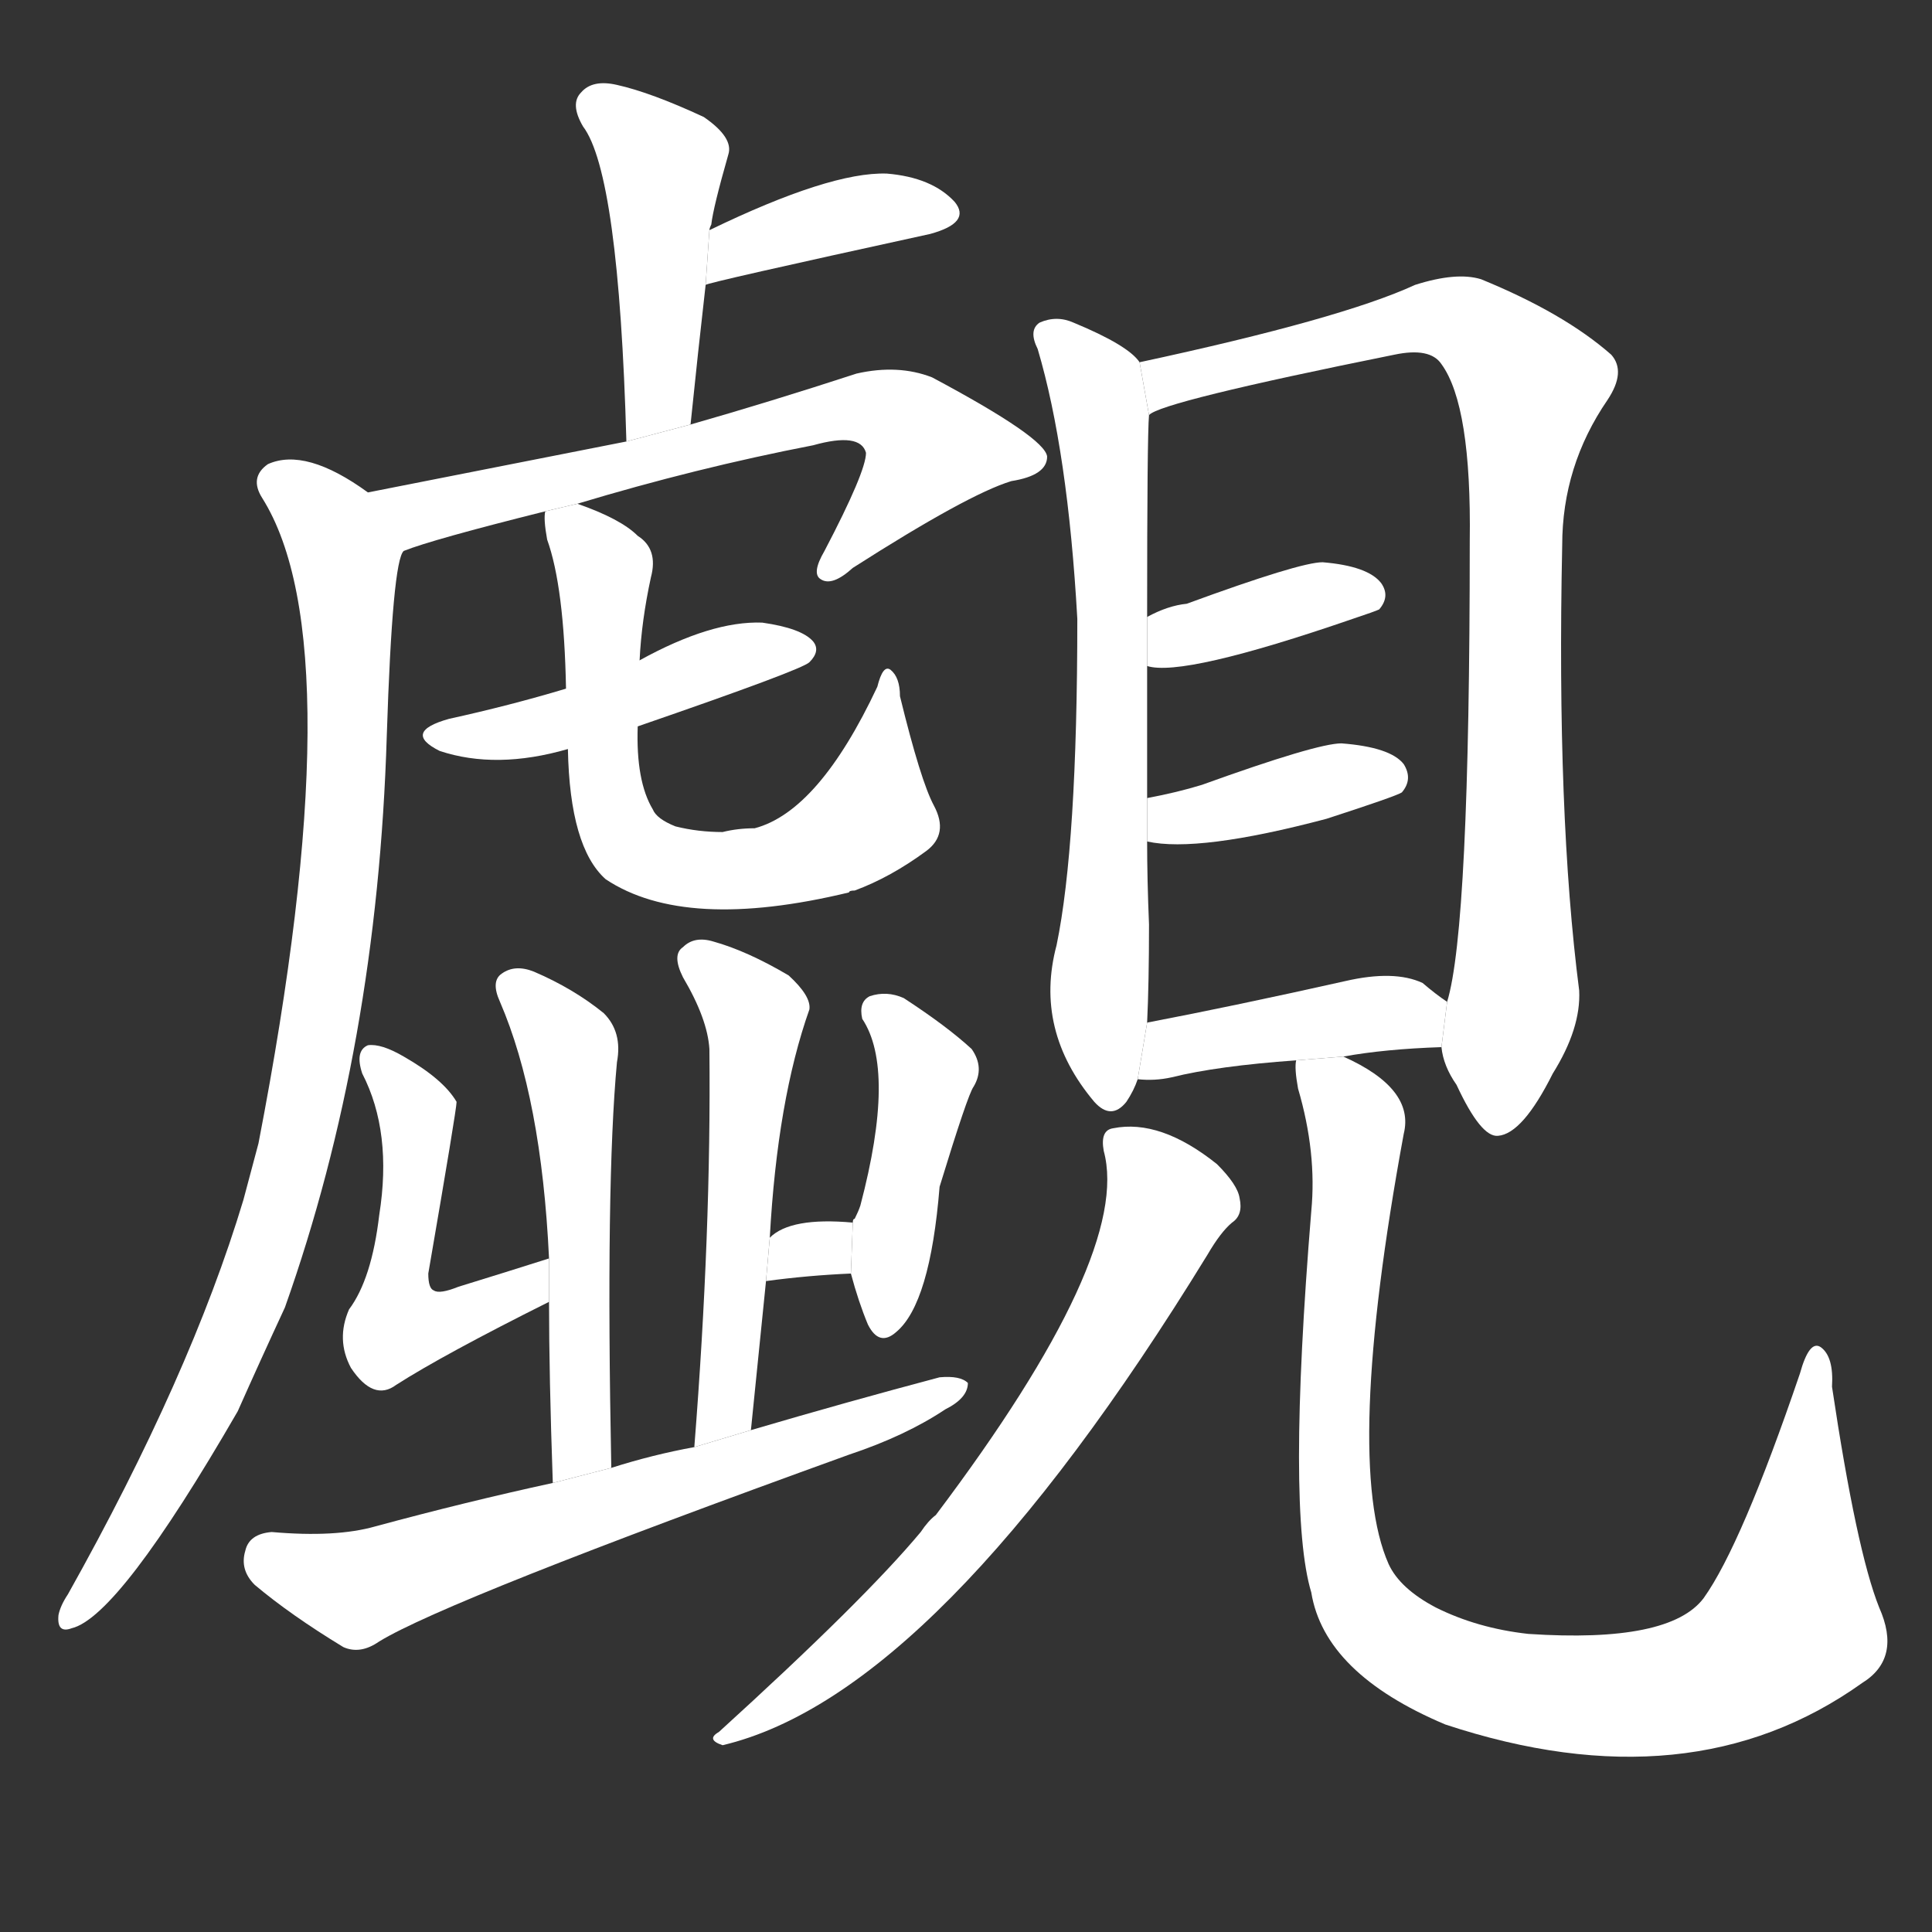 <!-- u89b7_qu4_trad_peep_at_watch_spy_on -->
<!-- 89B7 -->
<!--  -->
<!--  -->
<svg viewBox="0 0 1024 1024">
  <rect x="0" y="0" width="1024" height="1024" fill="#333333" stroke="none"/>
  <g transform="scale(1, -1) translate(0, -900)">
    <path fill="#FFFFFF" d="M 366 675 Q 370 714 374 749 L 376 778 Q 376 779 377 781 Q 378 790 386 818 Q 389 827 373 838 Q 345 851 327 855 Q 314 858 308 851 Q 302 845 309 833 Q 328 808 332 666 L 366 675 Z"></path>
    <path fill="#FFFFFF" d="M 374 749 Q 374 750 493 776 Q 515 782 506 793 Q 494 806 470 808 Q 440 809 376 778 L 374 749 Z"></path>
    <path fill="#FFFFFF" d="M 338 515 Q 425 545 429 549 Q 435 555 431 560 Q 425 567 404 570 Q 377 571 339 550 L 300 535 Q 270 526 238 519 Q 213 512 233 502 Q 263 492 301 503 L 338 515 Z"></path>
    <path fill="#FFFFFF" d="M 306 633 Q 369 652 431 664 Q 456 671 459 660 Q 459 650 437 608 Q 430 596 435 593 Q 441 589 452 599 Q 513 638 536 645 Q 555 648 555 658 Q 554 668 494 700 Q 476 707 454 702 Q 408 687 366 675 L 332 666 Q 271 654 195 639 Q 162 663 142 654 Q 132 647 139 636 Q 188 558 137 294 L 129 264 Q 101 171 36 55 Q 32 49 31 44 Q 30 34 38 37 Q 63 43 126 152 Q 138 179 151 207 Q 200 345 205 510 Q 208 603 214 608 Q 229 614 289 629 L 306 633 Z"></path>
    <path fill="#FFFFFF" d="M 301 503 Q 302 451 321 434 Q 363 406 450 427 Q 450 428 453 428 Q 472 435 491 449 Q 503 458 495 473 Q 488 486 477 531 Q 477 541 472 545 Q 468 548 465 536 Q 434 470 400 461 Q 391 461 383 459 Q 370 459 358 462 Q 348 466 346 471 Q 337 486 338 515 L 339 550 Q 340 571 345 594 Q 349 609 338 616 Q 329 625 306 633 L 289 629 Q 288 625 290 614 Q 299 589 300 535 L 301 503 Z"></path>
    <path fill="#FFFFFF" d="M 451 225 Q 455 210 460 198 Q 466 186 475 194 Q 493 209 498 271 Q 513 320 516 324 Q 522 334 515 344 Q 502 356 479 371 Q 470 375 461 372 Q 455 369 457 360 Q 475 333 456 261 Q 455 258 453 254 Q 452 254 452 252 L 451 225 Z"></path>
    <path fill="#FFFFFF" d="M 324 122 Q 321 273 327 337 Q 330 353 320 363 Q 304 376 283 385 Q 273 389 266 384 Q 260 380 265 369 Q 287 318 291 233 L 291 210 Q 291 171 293 114 L 324 122 Z"></path>
    <path fill="#FFFFFF" d="M 408 244 Q 412 317 429 365 Q 430 372 418 383 Q 396 396 378 401 Q 368 404 362 398 Q 356 394 362 382 Q 375 360 376 344 Q 377 247 368 133 L 398 142 Q 402 182 406 221 L 408 244 Z"></path>
    <path fill="#FFFFFF" d="M 291 233 Q 269 226 243 218 Q 233 214 230 216 Q 227 217 227 225 Q 242 312 242 316 Q 235 328 214 340 Q 202 347 195 346 Q 188 343 192 331 Q 208 300 201 256 Q 197 222 185 206 Q 178 190 186 175 Q 198 157 210 166 Q 235 182 291 210 L 291 233 Z"></path>
    <path fill="#FFFFFF" d="M 452 252 Q 419 255 408 244 L 406 221 Q 428 224 451 225 L 452 252 Z"></path>
    <path fill="#FFFFFF" d="M 368 133 Q 346 129 324 122 L 293 114 Q 247 104 199 91 Q 178 85 144 88 Q 132 87 130 78 Q 127 68 135 60 Q 154 44 182 27 Q 191 23 201 30 Q 237 52 450 129 Q 480 139 501 153 Q 513 159 513 167 Q 509 171 498 170 Q 449 157 398 142 L 368 133 Z"></path>
    <path fill="#FFFFFF" d="M 604 708 Q 598 717 569 729 Q 560 733 551 729 Q 545 725 550 715 Q 566 661 571 572 Q 571 452 560 399 Q 548 354 580 316 Q 589 306 597 316 Q 601 322 603 328 L 608 358 Q 609 379 609 410 Q 608 434 608 454 L 608 477 Q 608 516 608 547 L 608 573 Q 608 669 609 680 L 604 708 Z"></path>
    <path fill="#FFFFFF" d="M 764 345 Q 765 335 772 325 Q 785 297 794 298 Q 807 299 823 331 Q 838 355 837 375 Q 825 468 828 611 Q 828 653 852 688 Q 862 703 854 712 Q 829 734 785 752 Q 772 756 750 749 Q 711 731 604 708 L 609 680 Q 615 687 739 712 Q 758 716 764 707 Q 780 685 779 613 Q 779 408 767 369 L 764 345 Z"></path>
    <path fill="#FFFFFF" d="M 608 547 Q 627 541 717 572 Q 729 576 731 577 Q 737 584 732 591 Q 725 600 701 602 Q 689 602 629 580 Q 619 579 608 573 L 608 547 Z"></path>
    <path fill="#FFFFFF" d="M 608 454 Q 635 448 703 466 Q 740 478 743 480 Q 749 487 744 495 Q 737 504 711 506 Q 698 506 637 484 Q 624 480 608 477 L 608 454 Z"></path>
    <path fill="#FFFFFF" d="M 712 340 Q 734 344 764 345 L 767 369 Q 761 373 754 379 Q 739 386 713 380 Q 655 367 608 358 L 603 328 Q 612 327 621 329 Q 645 335 687 338 L 712 340 Z"></path>
    <path fill="#FFFFFF" d="M 585 290 Q 600 235 496 97 Q 492 94 488 88 Q 458 52 381 -18 Q 374 -22 383 -25 Q 497 2 640 235 Q 647 247 653 252 Q 659 256 657 265 Q 656 272 645 283 Q 615 307 590 302 Q 583 301 585 290 Z"></path>
    <path fill="#FFFFFF" d="M 687 338 Q 686 334 688 323 Q 698 289 695 258 Q 682 99 695 56 Q 702 13 766 -14 Q 896 -57 987 8 Q 1008 21 996 48 Q 984 78 971 165 Q 972 181 965 186 Q 959 190 954 172 Q 923 81 903 53 Q 885 29 810 34 Q 783 37 761 48 Q 742 58 736 71 Q 712 125 744 299 Q 750 323 712 340 L 687 338 Z"></path>
  </g>
</svg>
